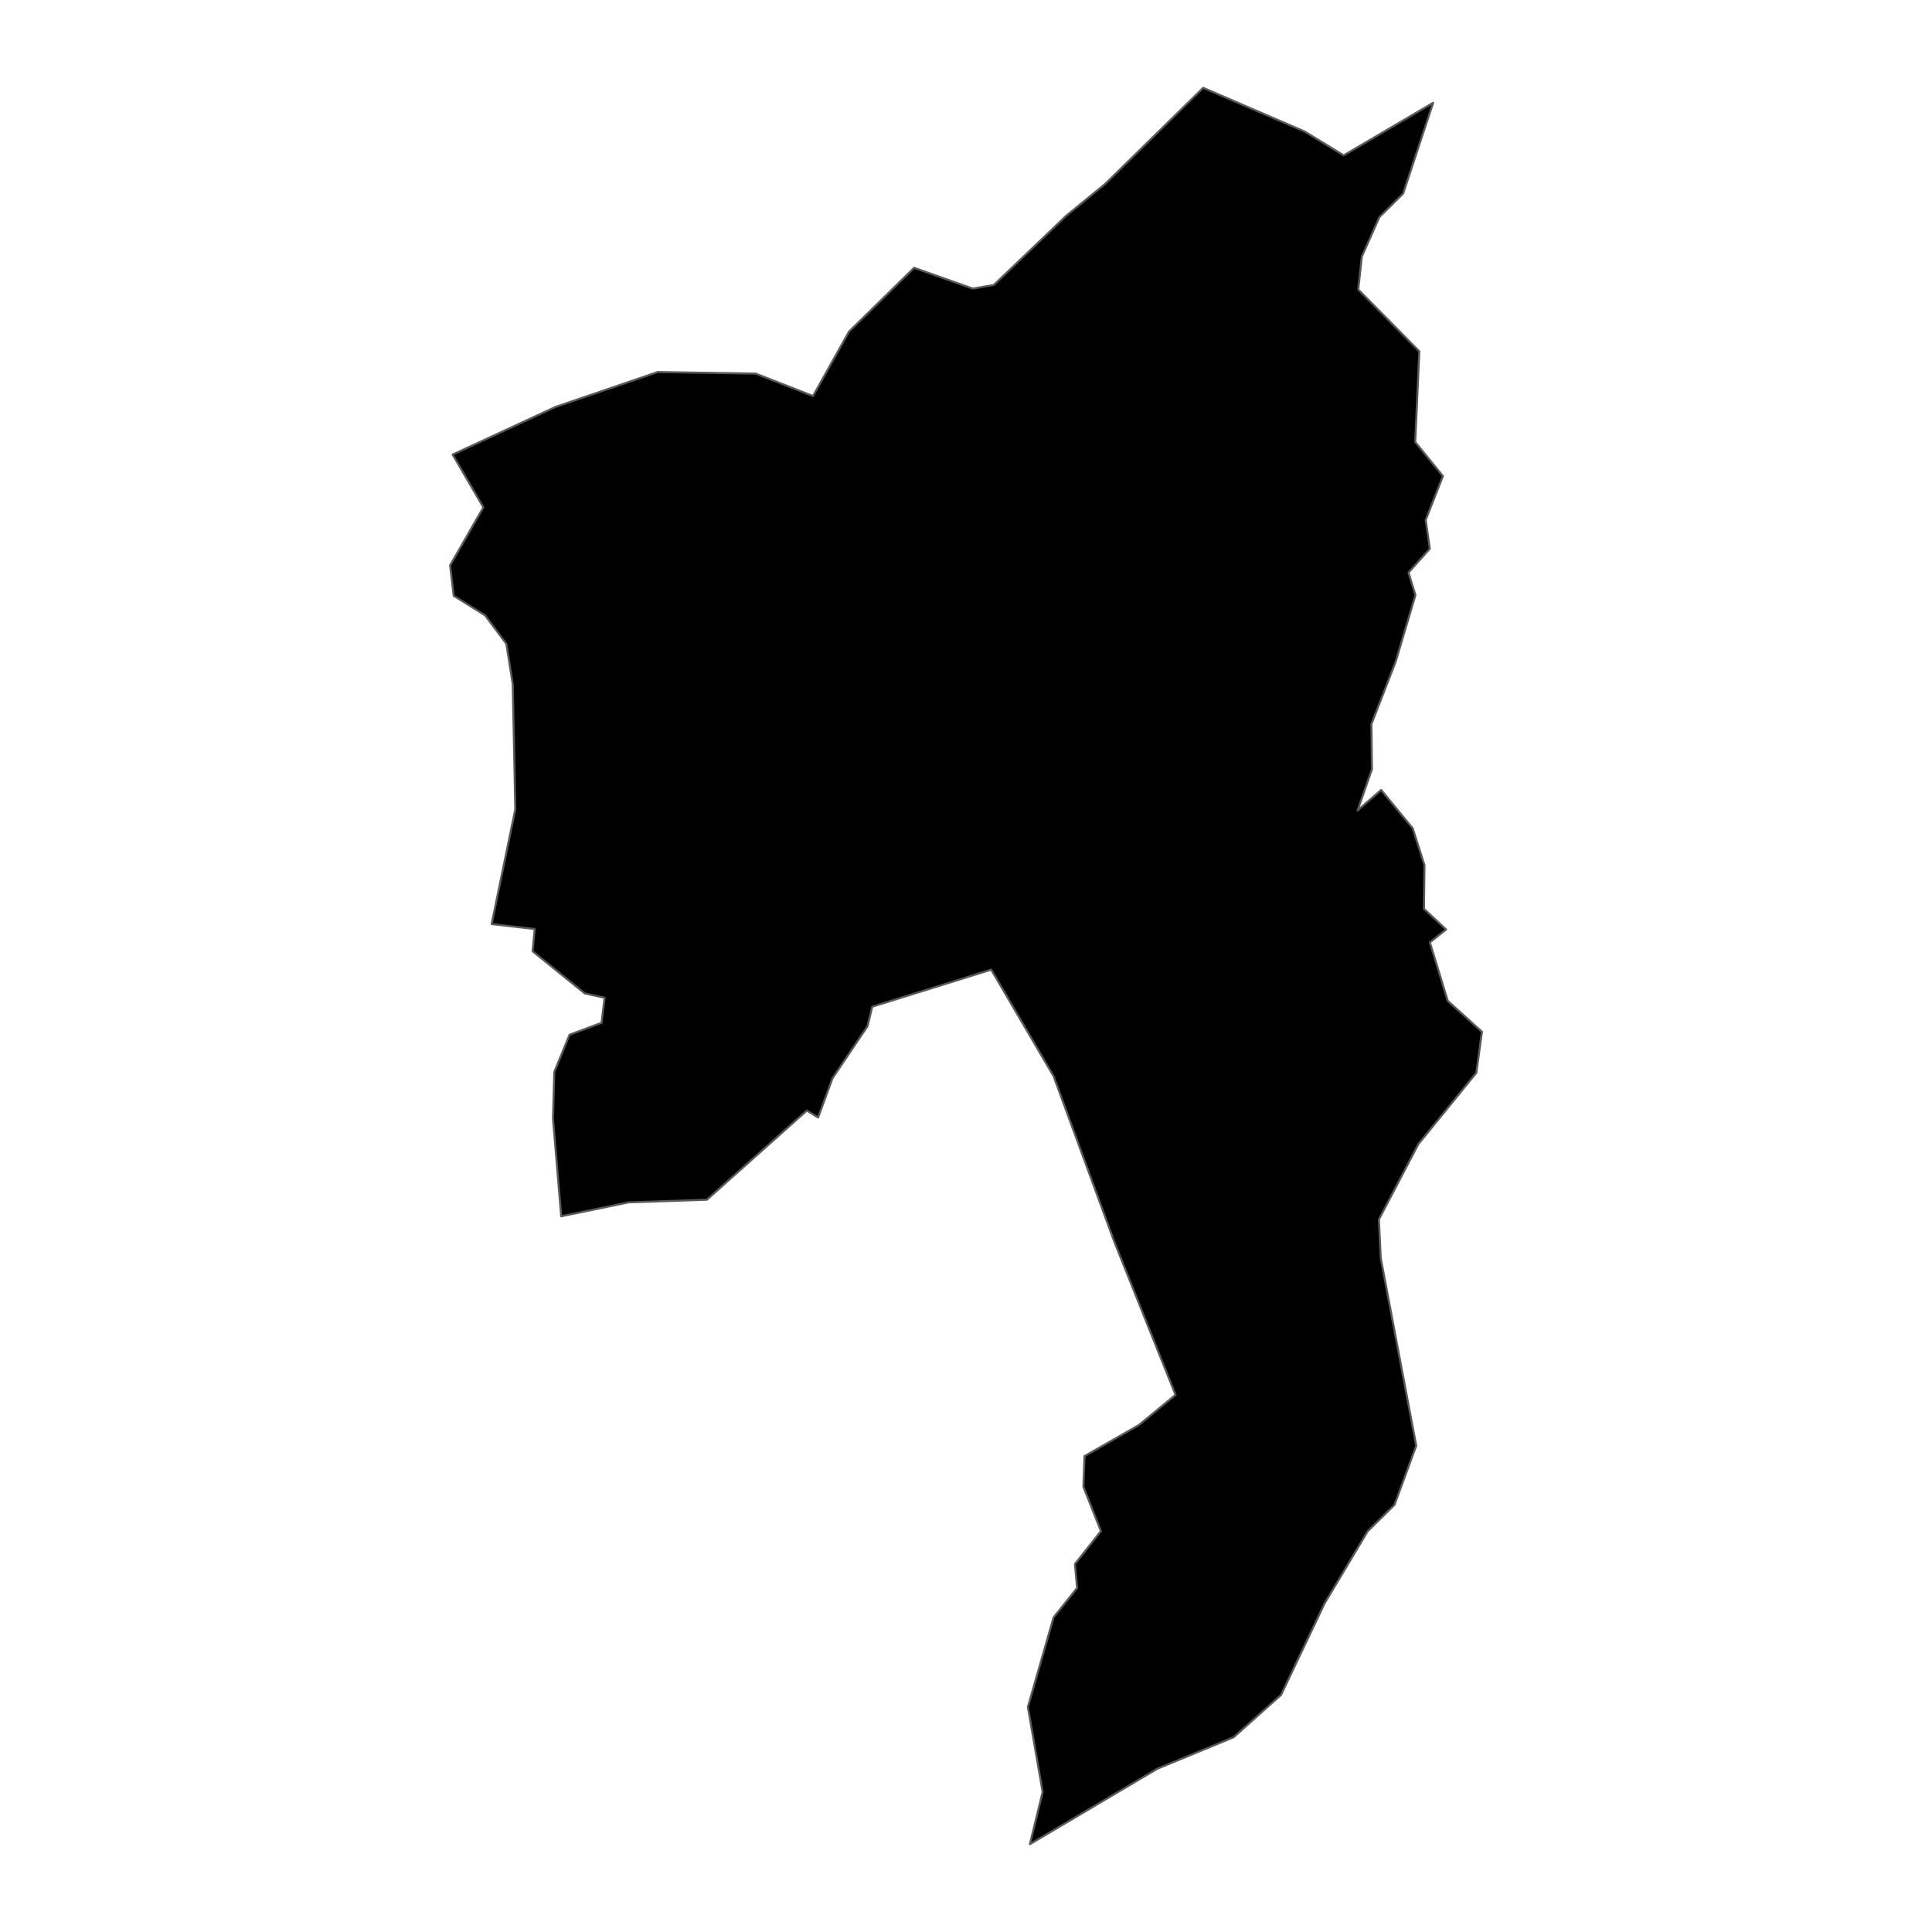 <?xml version='1.0' encoding='UTF-8' ?>
<svg xmlns='http://www.w3.org/2000/svg' xmlns:xlink='http://www.w3.org/1999/xlink' class='svglite' width='1008.00pt' height='1008.00pt' viewBox='0 0 1008.00 1008.00'>
<defs>
  <style type='text/css'><![CDATA[
    .svglite line, .svglite polyline, .svglite polygon, .svglite path, .svglite rect, .svglite circle {
      fill: none;
      stroke: #000000;
      stroke-linecap: round;
      stroke-linejoin: round;
      stroke-miterlimit: 10.00;
    }
    .svglite text {
      white-space: pre;
    }
  ]]></style>
</defs>
<rect width='100%' height='100%' style='stroke: none; fill: none;'/>
<defs>
  <clipPath id='cpMC4wMHwxMDA4LjAwfDAuMDB8MTAwOC4wMA=='>
    <rect x='0.00' y='0.00' width='1008.00' height='1008.00' />
  </clipPath>
</defs>
<g clip-path='url(#cpMC4wMHwxMDA4LjAwfDAuMDB8MTAwOC4wMA==)'>
</g>
<defs>
  <clipPath id='cpMjA3LjkwfDgwMC4xMHwwLjAwfDEwMDguMDA='>
    <rect x='207.90' y='0.00' width='592.20' height='1008.00' />
  </clipPath>
</defs>
<g clip-path='url(#cpMjA3LjkwfDgwMC4xMHwwLjAwfDEwMDguMDA=)'>
<path d='M 576.64 95.93 L 627.75 45.82 L 680.78 68.67 L 701.04 81.06 L 747.74 53.61 L 732.07 101.00 L 719.68 113.28 L 710.52 133.87 L 708.65 151.05 L 740.51 183.31 L 738.37 230.63 L 752.84 248.40 L 743.84 271.30 L 745.99 286.29 L 734.88 298.74 L 738.49 310.50 L 728.17 345.25 L 715.52 377.82 L 715.80 401.34 L 708.30 422.85 L 720.60 412.15 L 737.07 432.18 L 743.20 451.38 L 742.94 474.17 L 754.49 484.94 L 746.03 491.69 L 755.35 522.20 L 773.18 538.30 L 770.27 559.72 L 740.01 596.94 L 719.42 636.22 L 720.39 656.36 L 738.90 754.29 L 727.57 785.13 L 713.51 799.01 L 691.14 836.48 L 668.35 884.34 L 643.63 906.39 L 603.87 922.81 L 537.34 962.18 L 543.99 934.92 L 536.29 890.60 L 549.71 843.84 L 561.95 828.53 L 560.85 815.99 L 574.40 798.83 L 565.25 775.71 L 565.84 759.71 L 594.17 743.52 L 613.32 727.74 L 581.42 647.98 L 549.70 561.48 L 517.15 505.90 L 455.07 525.25 L 452.62 535.43 L 434.35 562.56 L 426.84 583.07 L 420.98 579.41 L 368.81 625.94 L 327.96 627.32 L 292.80 634.58 L 288.51 583.57 L 289.20 559.28 L 297.17 539.85 L 313.86 533.64 L 315.44 520.55 L 305.11 518.33 L 277.87 496.30 L 279.00 484.70 L 256.51 482.13 L 268.85 422.24 L 267.52 356.90 L 264.18 335.92 L 253.05 321.01 L 236.74 310.87 L 234.82 295.00 L 252.19 264.70 L 236.16 237.17 L 289.81 212.32 L 343.17 194.10 L 394.25 194.92 L 424.18 206.62 L 442.97 172.99 L 476.92 139.73 L 507.53 150.58 L 518.52 148.68 L 556.34 112.52 L 576.64 95.93 Z' style='fill-rule: evenodd; fill: #000000; stroke-width: 1.07; stroke: #595959; stroke-linecap: butt;' />
</g>
<g clip-path='url(#cpMC4wMHwxMDA4LjAwfDAuMDB8MTAwOC4wMA==)'>
</g>
</svg>
